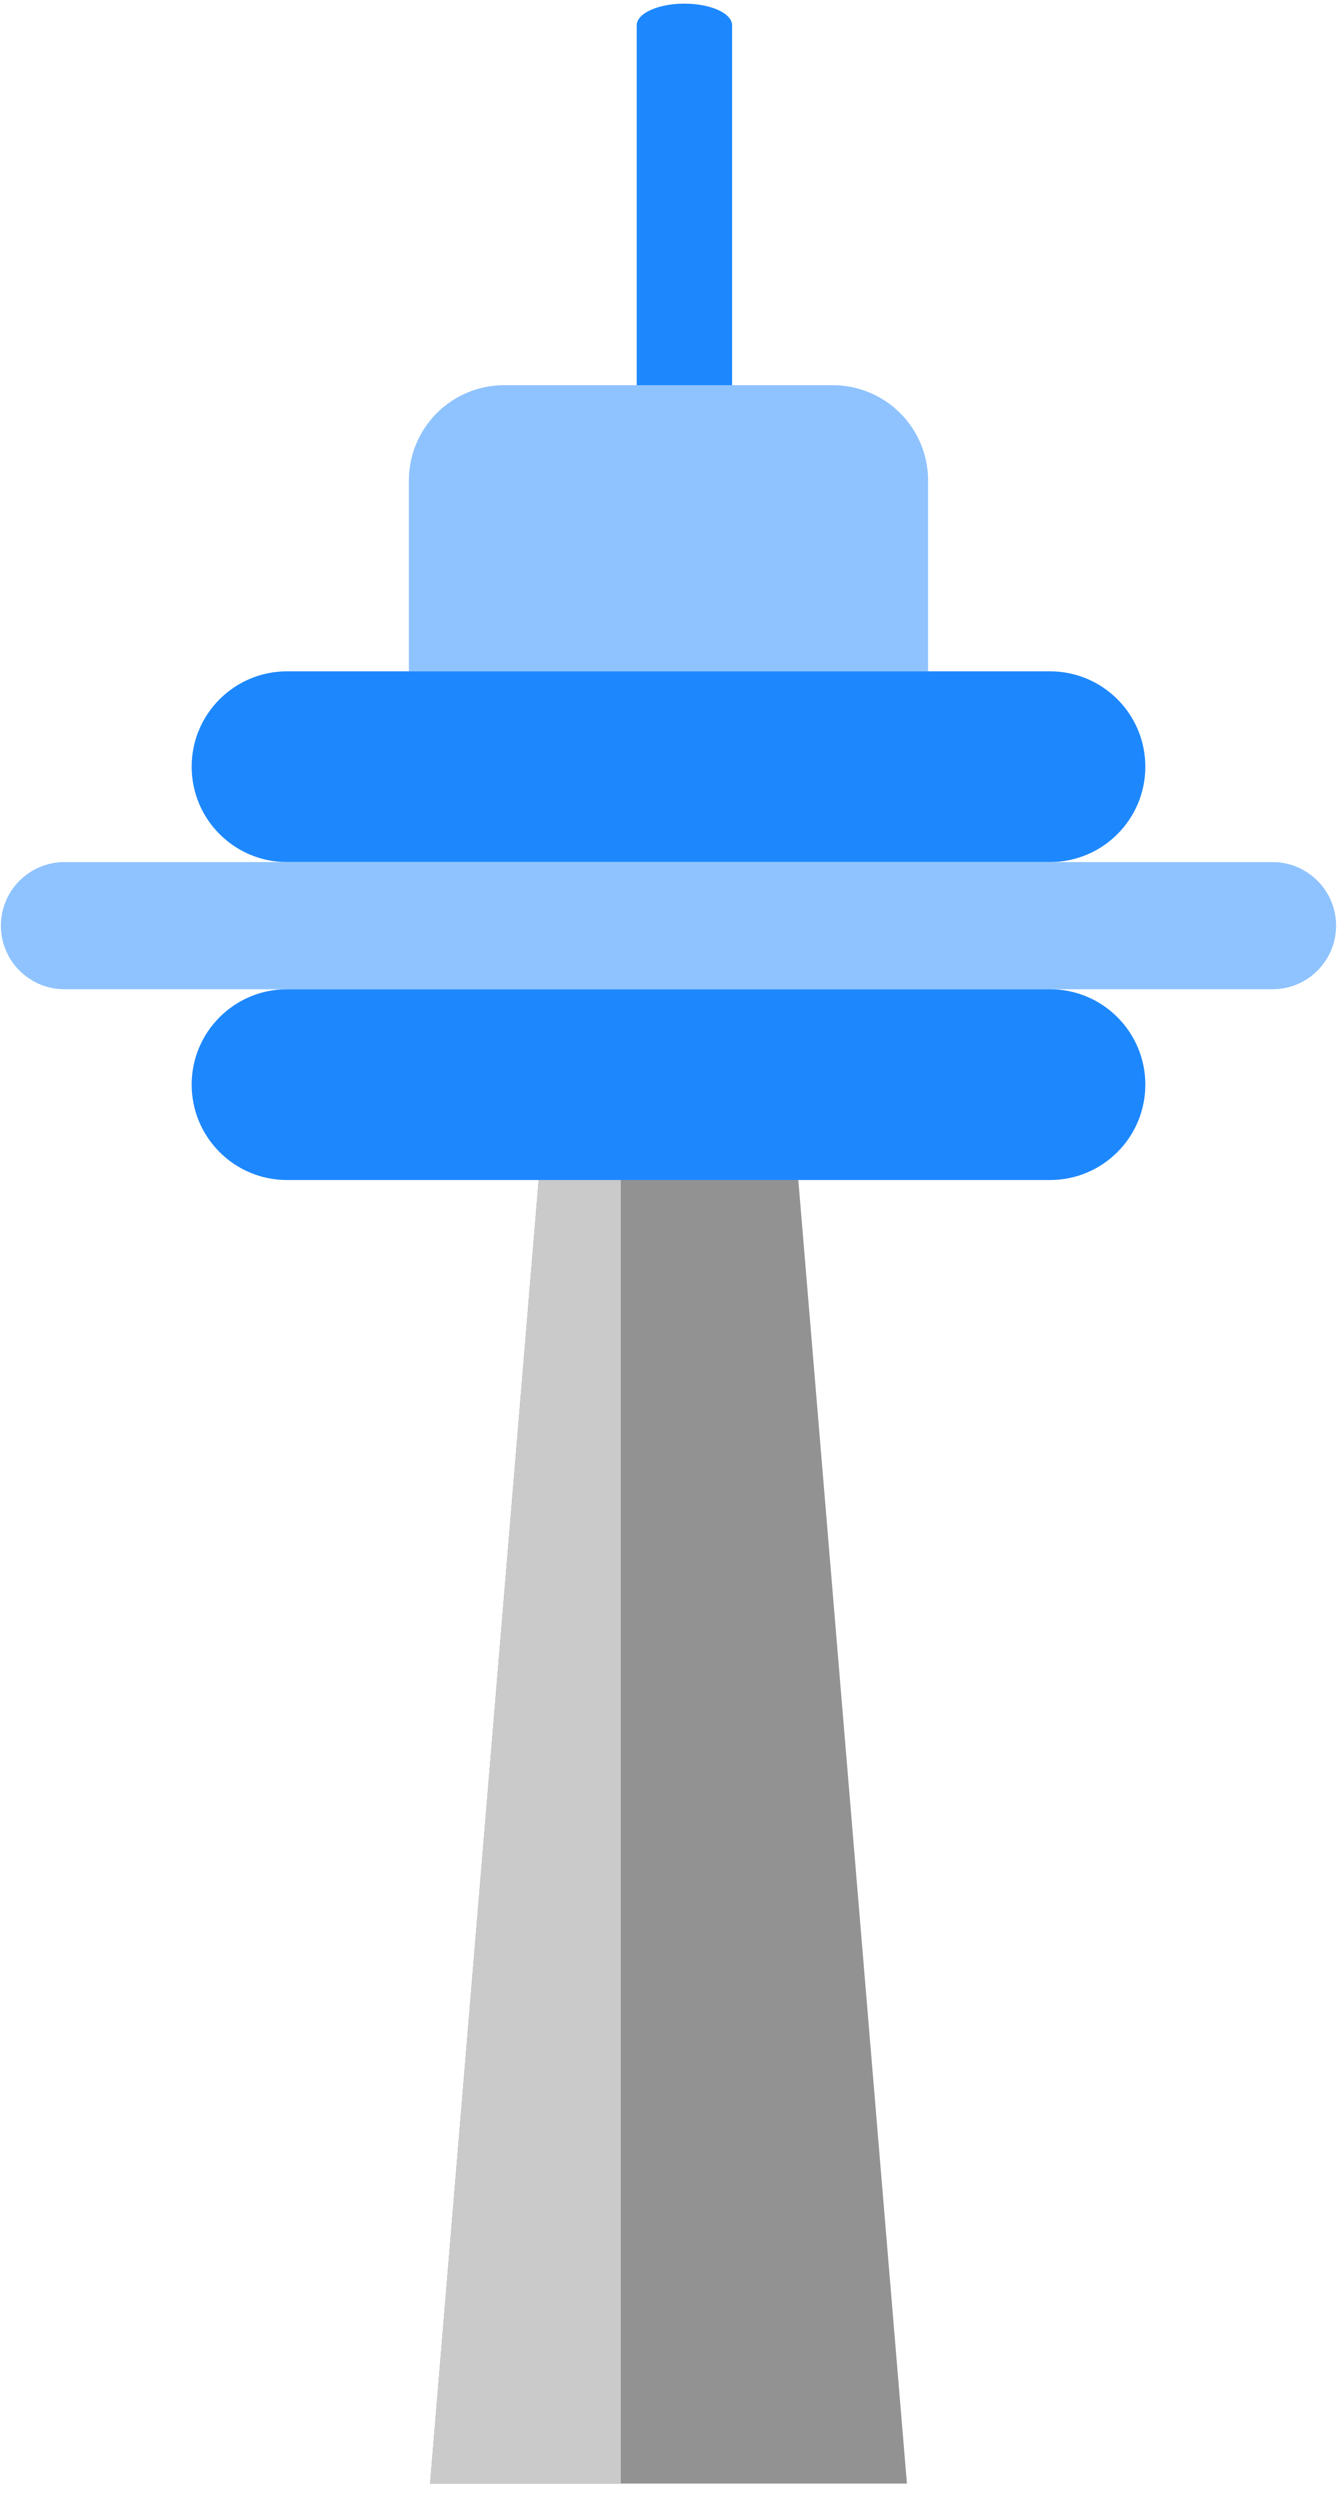 <svg width="46" height="86" viewBox="0 0 46 86" fill="none" xmlns="http://www.w3.org/2000/svg">
<path d="M31.203 85.437H14.797L18.898 36.219H27.102L31.203 85.437Z" fill="#929292"/>
<path d="M21.359 85.437H14.797L18.898 36.219H21.359V85.437Z" fill="#CACACA"/>
<path d="M23.547 16.531C23.331 16.531 23.118 16.512 22.919 16.475C22.72 16.437 22.539 16.382 22.387 16.313C22.234 16.244 22.113 16.161 22.031 16.071C21.948 15.98 21.906 15.883 21.906 15.786V0.871C21.906 0.673 22.079 0.483 22.387 0.343C22.695 0.204 23.112 0.125 23.547 0.125C23.982 0.125 24.399 0.204 24.707 0.343C25.015 0.483 25.188 0.673 25.188 0.871V15.786C25.188 15.883 25.145 15.98 25.063 16.071C24.98 16.161 24.86 16.244 24.707 16.313C24.555 16.382 24.374 16.437 24.175 16.475C23.976 16.512 23.762 16.531 23.547 16.531Z" fill="#1D88FE"/>
<path d="M17.349 13.25H28.651C29.521 13.25 30.355 13.596 30.971 14.211C31.586 14.826 31.932 15.661 31.932 16.531V23.094H14.067V16.531C14.067 15.661 14.413 14.826 15.028 14.211C15.644 13.596 16.478 13.25 17.349 13.25Z" fill="#8FC3FF"/>
<path d="M36.125 23.094H9.875C8.063 23.094 6.594 24.563 6.594 26.375C6.594 28.187 8.063 29.656 9.875 29.656H36.125C37.937 29.656 39.406 28.187 39.406 26.375C39.406 24.563 37.937 23.094 36.125 23.094Z" fill="#1D88FE"/>
<path d="M43.781 29.656H2.219C1.011 29.656 0.031 30.636 0.031 31.844C0.031 33.052 1.011 34.031 2.219 34.031H43.781C44.989 34.031 45.969 33.052 45.969 31.844C45.969 30.636 44.989 29.656 43.781 29.656Z" fill="#8FC3FF"/>
<path d="M36.125 34.031H9.875C8.063 34.031 6.594 35.5 6.594 37.312C6.594 39.125 8.063 40.594 9.875 40.594H36.125C37.937 40.594 39.406 39.125 39.406 37.312C39.406 35.5 37.937 34.031 36.125 34.031Z" fill="#1D88FE"/>
</svg>
